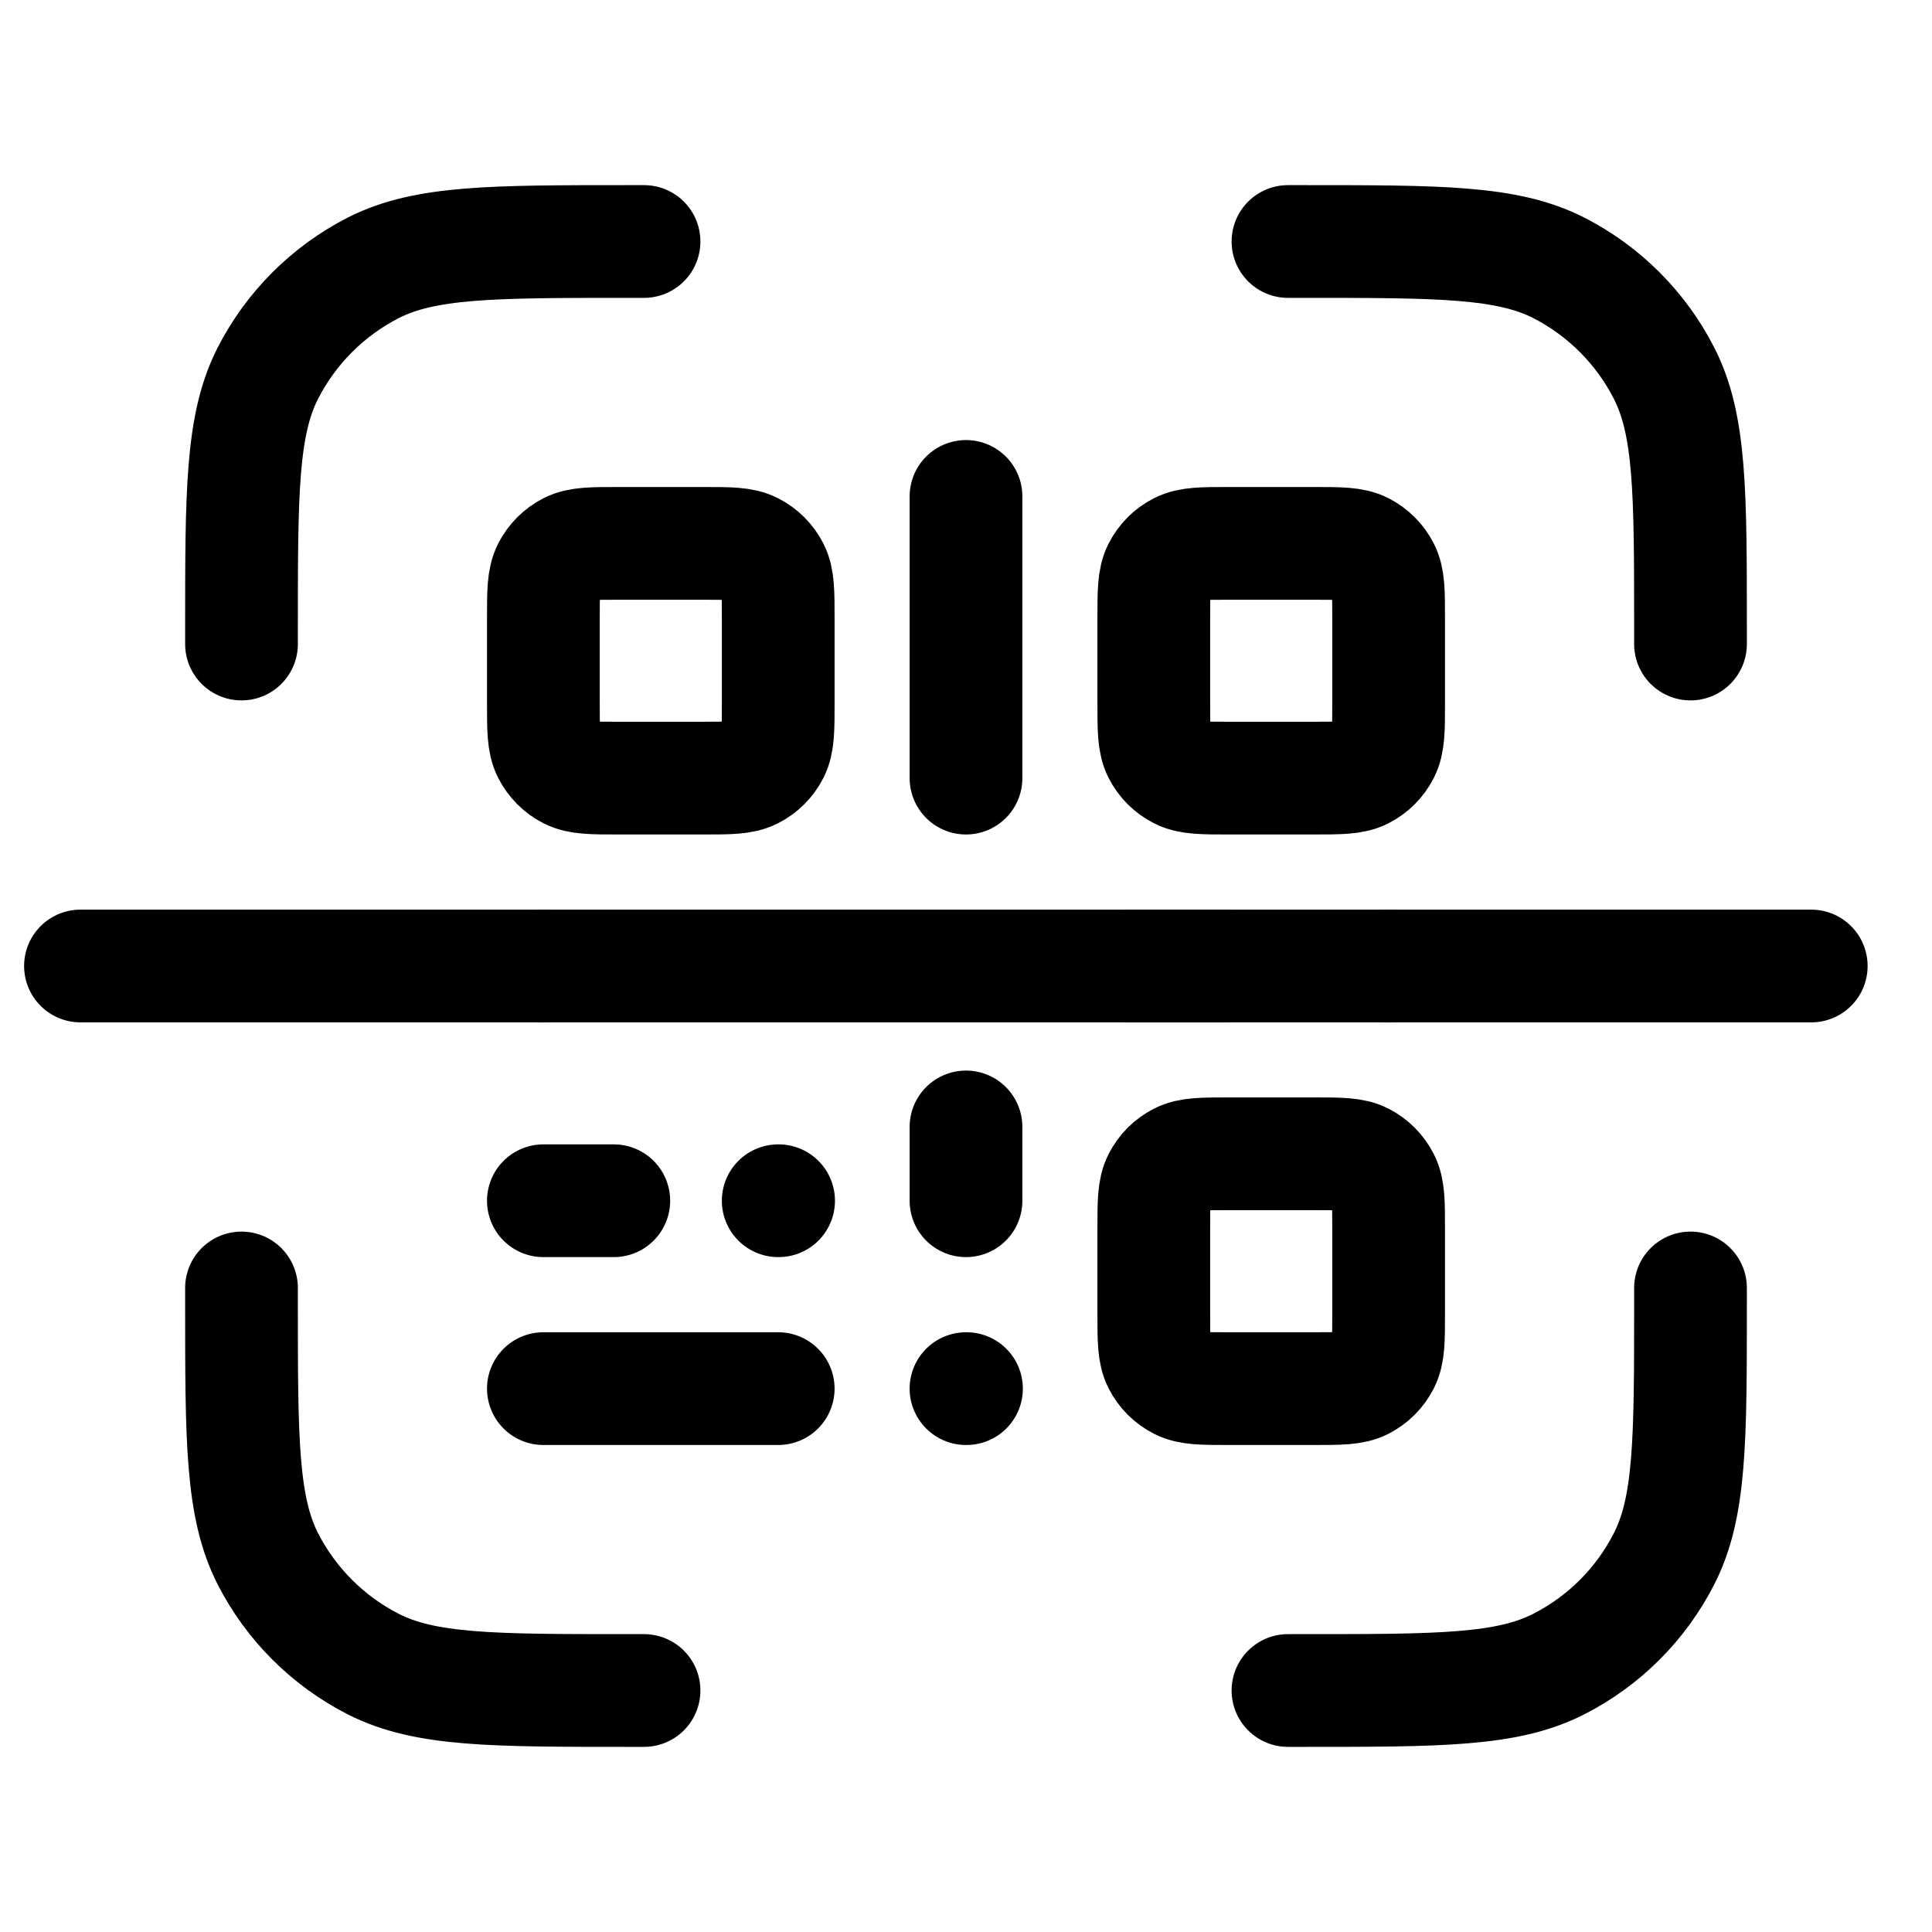 <svg width="20" height="20" viewBox="0 0 20 20" fill="none" xmlns="http://www.w3.org/2000/svg">
<path d="M6.667 2.5H6.5C5.1 2.5 4.4 2.5 3.865 2.772C3.395 3.012 3.012 3.395 2.772 3.865C2.5 4.4 2.5 5.1 2.5 6.5V6.667M6.667 17.5H6.5C5.1 17.5 4.4 17.5 3.865 17.227C3.395 16.988 3.012 16.605 2.772 16.135C2.5 15.6 2.5 14.9 2.5 13.5V13.333M17.5 6.667V6.5C17.5 5.1 17.5 4.4 17.227 3.865C16.988 3.395 16.605 3.012 16.135 2.772C15.6 2.5 14.9 2.5 13.5 2.5H13.333M17.5 13.333V13.5C17.5 14.9 17.5 15.6 17.227 16.135C16.988 16.605 16.605 16.988 16.135 17.227C15.6 17.5 14.9 17.5 13.5 17.5H13.333" stroke="black" stroke-width="1.167" stroke-linecap="round" stroke-linejoin="round"/>
<g clip-path="url(#clip0_2166_7227)">
<path d="M10 11.666L10 12.43M5.63 10H5.625M8.06 12.43H8.056M10.005 14.375H10M14.38 10H14.375M5.625 12.43H6.354M11.701 10H12.674M5.625 14.375H8.056M10 5.139V8.055M12.722 14.375H13.597C13.87 14.375 14.006 14.375 14.11 14.322C14.201 14.275 14.275 14.201 14.322 14.109C14.375 14.005 14.375 13.869 14.375 13.597V12.722C14.375 12.45 14.375 12.314 14.322 12.21C14.275 12.118 14.201 12.044 14.11 11.997C14.006 11.944 13.87 11.944 13.597 11.944H12.722C12.45 11.944 12.314 11.944 12.21 11.997C12.118 12.044 12.044 12.118 11.997 12.21C11.944 12.314 11.944 12.45 11.944 12.722V13.597C11.944 13.869 11.944 14.005 11.997 14.109C12.044 14.201 12.118 14.275 12.21 14.322C12.314 14.375 12.45 14.375 12.722 14.375ZM12.722 8.055H13.597C13.87 8.055 14.006 8.055 14.11 8.002C14.201 7.956 14.275 7.881 14.322 7.79C14.375 7.686 14.375 7.55 14.375 7.278V6.403C14.375 6.13 14.375 5.994 14.322 5.89C14.275 5.799 14.201 5.724 14.11 5.678C14.006 5.625 13.87 5.625 13.597 5.625H12.722C12.45 5.625 12.314 5.625 12.21 5.678C12.118 5.724 12.044 5.799 11.997 5.89C11.944 5.994 11.944 6.13 11.944 6.403V7.278C11.944 7.55 11.944 7.686 11.997 7.79C12.044 7.881 12.118 7.956 12.21 8.002C12.314 8.055 12.45 8.055 12.722 8.055ZM6.403 8.055H7.278C7.55 8.055 7.686 8.055 7.79 8.002C7.882 7.956 7.956 7.881 8.003 7.79C8.056 7.686 8.056 7.55 8.056 7.278V6.403C8.056 6.13 8.056 5.994 8.003 5.89C7.956 5.799 7.882 5.724 7.79 5.678C7.686 5.625 7.55 5.625 7.278 5.625H6.403C6.131 5.625 5.994 5.625 5.89 5.678C5.799 5.724 5.725 5.799 5.678 5.89C5.625 5.994 5.625 6.13 5.625 6.403V7.278C5.625 7.55 5.625 7.686 5.678 7.79C5.725 7.881 5.799 7.956 5.89 8.002C5.994 8.055 6.131 8.055 6.403 8.055Z" stroke="black" stroke-width="1.167" stroke-linecap="round" stroke-linejoin="round"/>
</g>
<path d="M0.833 10H18.75" stroke="black" stroke-width="1.167" stroke-linecap="round"/>
<defs>
<clipPath id="clip0_2166_7227">
<rect width="11.667" height="11.667" fill="white" transform="translate(4.167 4.166)"/>
</clipPath>
</defs>
</svg>
